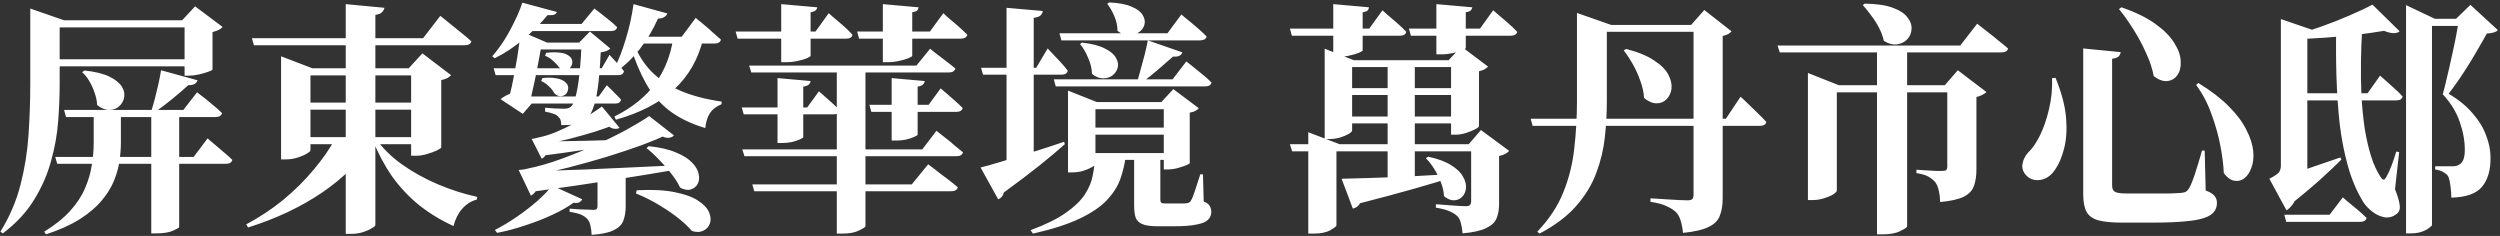 <svg width="837" height="79" fill="none" xmlns="http://www.w3.org/2000/svg"><rect width="100%" height="100%" fill="#333333" stroke="none"/><path d="M10.136 5.974V2.858L21.452 6.794H19.976V27.95C19.976 31.886 19.812 36.068 19.484 40.496C19.156 44.924 18.363 49.379 17.106 53.862C15.903 58.345 14.017 62.663 11.448 66.818C8.933 70.973 5.435 74.745 0.952 78.134L0.132 77.56C3.193 72.64 5.435 67.419 6.856 61.898C8.277 56.377 9.179 50.746 9.562 45.006C9.945 39.211 10.136 33.553 10.136 28.032V6.794V5.974ZM60.976 6.794L65.322 2.12L74.506 9.008C74.287 9.336 73.877 9.664 73.276 9.992C72.729 10.265 72.019 10.511 71.144 10.73V23.276C71.144 23.44 70.679 23.686 69.75 24.014C68.875 24.342 67.837 24.643 66.634 24.916C65.431 25.189 64.338 25.326 63.354 25.326H61.796V6.794H60.976ZM68.028 19.832V22.21H15.63V19.832H68.028ZM67.208 6.794V9.172H15.056V6.794H67.208ZM66.142 26.884C65.978 27.376 65.65 27.786 65.158 28.114C64.666 28.387 63.955 28.524 63.026 28.524C61.605 29.836 59.828 31.367 57.696 33.116C55.619 34.811 53.596 36.341 51.628 37.708H50.48C50.917 36.396 51.355 34.92 51.792 33.28C52.229 31.585 52.639 29.891 53.022 28.196C53.405 26.447 53.705 24.889 53.924 23.522L66.142 26.884ZM28.258 23.604C31.866 23.987 34.654 24.67 36.622 25.654C38.645 26.638 40.039 27.759 40.804 29.016C41.569 30.273 41.815 31.503 41.542 32.706C41.323 33.854 40.749 34.838 39.82 35.658C38.945 36.423 37.852 36.806 36.54 36.806C35.228 36.806 33.889 36.259 32.522 35.166C32.467 33.854 32.194 32.515 31.702 31.148C31.265 29.781 30.691 28.497 29.98 27.294C29.269 26.037 28.449 24.998 27.52 24.178L28.258 23.604ZM40.476 47.712C40.476 49.68 40.312 51.785 39.984 54.026C39.656 56.213 39.027 58.427 38.098 60.668C37.169 62.909 35.775 65.123 33.916 67.31C32.112 69.442 29.707 71.465 26.7 73.378C23.693 75.291 19.921 76.986 15.384 78.462L14.81 77.56C18.363 75.373 21.233 73.077 23.42 70.672C25.661 68.212 27.329 65.697 28.422 63.128C29.57 60.504 30.335 57.907 30.718 55.338C31.155 52.769 31.374 50.227 31.374 47.712V36.806H40.476V47.712ZM59.992 76.002C59.992 76.221 59.309 76.631 57.942 77.232C56.575 77.833 54.717 78.134 52.366 78.134H50.644V36.806H59.992V76.002ZM69.504 46.318C69.504 46.318 69.777 46.564 70.324 47.056C70.871 47.493 71.581 48.095 72.456 48.86C73.331 49.571 74.233 50.336 75.162 51.156C76.146 51.976 77.021 52.769 77.786 53.534C77.567 54.409 76.829 54.846 75.572 54.846H19.156L18.5 52.55H64.83L69.504 46.318ZM65.978 30.902C65.978 30.902 66.47 31.285 67.454 32.05C68.438 32.761 69.559 33.663 70.816 34.756C72.128 35.795 73.303 36.833 74.342 37.872C74.123 38.747 73.385 39.184 72.128 39.184H22.108L21.452 36.806H61.386L65.978 30.902ZM99.926 45.908H141.336V48.286H99.926V45.908ZM99.68 34.346H141.09V36.724H99.68V34.346ZM84.346 12.78H141.664L147.404 5.318C147.404 5.318 147.759 5.591 148.47 6.138C149.181 6.685 150.055 7.395 151.094 8.27C152.187 9.145 153.335 10.074 154.538 11.058C155.741 11.987 156.834 12.917 157.818 13.846C157.599 14.721 156.807 15.158 155.44 15.158H85.002L84.346 12.78ZM115.752 1.382L128.708 2.612C128.599 3.159 128.325 3.651 127.888 4.088C127.505 4.525 126.767 4.826 125.674 4.99V75.346C125.674 75.619 125.264 75.975 124.444 76.412C123.679 76.904 122.695 77.341 121.492 77.724C120.289 78.107 119.059 78.298 117.802 78.298H115.752V1.382ZM94.104 22.866V18.848L104.6 22.866H142.976V25.244H103.944V50.254C103.944 50.582 103.507 50.992 102.632 51.484C101.812 51.976 100.773 52.413 99.516 52.796C98.259 53.179 96.947 53.37 95.58 53.37H94.104V22.866ZM137.646 22.866H136.826L141.418 17.864L151.012 25.162C150.739 25.49 150.329 25.818 149.782 26.146C149.235 26.419 148.552 26.638 147.732 26.802V49.352C147.732 49.516 147.267 49.844 146.338 50.336C145.409 50.773 144.288 51.183 142.976 51.566C141.719 51.949 140.516 52.14 139.368 52.14H137.646V22.866ZM112.39 46.154H124.69V47.466C120.645 53.917 115.041 59.575 107.88 64.44C100.719 69.305 92.437 73.214 83.034 76.166L82.46 75.1C86.888 72.749 91.015 70.016 94.842 66.9C98.669 63.729 102.058 60.367 105.01 56.814C108.017 53.261 110.477 49.707 112.39 46.154ZM125.592 46.072C127.888 49.407 130.867 52.386 134.53 55.01C138.247 57.634 142.293 59.875 146.666 61.734C151.094 63.593 155.467 64.987 159.786 65.916L159.622 66.818C157.763 67.31 156.151 68.321 154.784 69.852C153.417 71.383 152.433 73.323 151.832 75.674C147.623 73.761 143.796 71.437 140.352 68.704C136.908 65.916 133.874 62.691 131.25 59.028C128.681 55.311 126.494 51.183 124.69 46.646L125.592 46.072ZM209.478 69.114C209.478 71.027 209.205 72.64 208.658 73.952C208.166 75.264 207.1 76.303 205.46 77.068C203.875 77.888 201.415 78.407 198.08 78.626C198.025 77.478 197.889 76.439 197.67 75.51C197.506 74.635 197.151 73.897 196.604 73.296C196.167 72.804 195.511 72.339 194.636 71.902C193.761 71.519 192.449 71.191 190.7 70.918V69.852C190.7 69.852 191.028 69.879 191.684 69.934C192.395 69.989 193.187 70.043 194.062 70.098C194.991 70.098 195.893 70.125 196.768 70.18C197.643 70.235 198.244 70.262 198.572 70.262C199.228 70.262 199.638 70.153 199.802 69.934C199.966 69.661 200.048 69.36 200.048 69.032V57.798H209.478V69.114ZM225.632 45.334C225.304 45.771 224.703 46.045 223.828 46.154C222.953 46.209 221.887 45.853 220.63 45.088L223.418 45.006C221.177 46.099 218.307 47.302 214.808 48.614C211.309 49.871 207.455 51.156 203.246 52.468C199.091 53.725 194.8 54.928 190.372 56.076C185.999 57.169 181.789 58.099 177.744 58.864V58.208H181.024C180.86 60.285 180.477 61.925 179.876 63.128C179.275 64.331 178.564 65.123 177.744 65.506L173.644 56.896C173.644 56.896 174.027 56.869 174.792 56.814C175.612 56.705 176.295 56.568 176.842 56.404C180.341 55.693 184.031 54.627 187.912 53.206C191.793 51.785 195.62 50.227 199.392 48.532C203.164 46.837 206.608 45.143 209.724 43.448C212.895 41.699 215.437 40.168 217.35 38.856L225.632 45.334ZM207.428 42.792C207.1 43.065 206.526 43.175 205.706 43.12C204.941 43.065 204.066 42.601 203.082 41.726L205.542 41.808C204.011 42.464 201.879 43.229 199.146 44.104C196.467 44.924 193.543 45.744 190.372 46.564C187.201 47.329 184.14 47.931 181.188 48.368L181.106 47.466H183.976C183.812 49.106 183.484 50.418 182.992 51.402C182.5 52.331 181.953 52.905 181.352 53.124L177.99 46.482C177.99 46.482 178.263 46.455 178.81 46.4C179.357 46.291 179.794 46.181 180.122 46.072C182.035 45.689 184.003 45.088 186.026 44.268C188.103 43.393 190.126 42.437 192.094 41.398C194.062 40.359 195.866 39.348 197.506 38.364C199.146 37.325 200.485 36.423 201.524 35.658L207.428 42.792ZM175.694 57.306C177.881 57.306 180.723 57.251 184.222 57.142C187.775 57.033 191.793 56.896 196.276 56.732C200.813 56.513 205.651 56.295 210.79 56.076C215.929 55.803 221.204 55.557 226.616 55.338L226.698 56.732C221.395 57.661 214.589 58.782 206.28 60.094C197.971 61.406 188.623 62.773 178.236 64.194L175.694 57.306ZM179.794 47.22C181.434 47.275 183.675 47.302 186.518 47.302C189.361 47.247 192.559 47.193 196.112 47.138C199.665 47.029 203.328 46.919 207.1 46.81V48.286C204.367 48.723 200.677 49.325 196.03 50.09C191.438 50.801 186.573 51.484 181.434 52.14L179.794 47.22ZM217.186 48.942C220.958 49.325 224.019 50.035 226.37 51.074C228.775 52.058 230.579 53.206 231.782 54.518C232.985 55.775 233.695 57.033 233.914 58.29C234.187 59.547 234.078 60.641 233.586 61.57C233.094 62.499 232.301 63.128 231.208 63.456C230.169 63.729 228.994 63.511 227.682 62.8C227.026 61.324 226.042 59.766 224.73 58.126C223.473 56.486 222.106 54.928 220.63 53.452C219.209 51.921 217.815 50.637 216.448 49.598L217.186 48.942ZM213.168 63.702C218.361 63.429 222.625 63.647 225.96 64.358C229.295 65.014 231.864 65.943 233.668 67.146C235.527 68.349 236.757 69.633 237.358 71C237.959 72.367 238.069 73.624 237.686 74.772C237.303 75.92 236.565 76.74 235.472 77.232C234.379 77.779 233.094 77.806 231.618 77.314C230.689 76.166 229.322 74.854 227.518 73.378C225.714 71.902 223.555 70.399 221.04 68.868C218.58 67.337 215.874 65.971 212.922 64.768L213.168 63.702ZM194.964 66.736C194.745 67.119 194.417 67.447 193.98 67.72C193.597 67.939 192.941 67.993 192.012 67.884C190.153 69.251 187.803 70.59 184.96 71.902C182.172 73.214 179.165 74.389 175.94 75.428C172.715 76.521 169.544 77.369 166.428 77.97L165.69 76.986C168.15 75.729 170.61 74.253 173.07 72.558C175.53 70.863 177.799 69.114 179.876 67.31C181.953 65.451 183.621 63.729 184.878 62.144L194.964 66.736ZM183.156 14.256H180.614L181.516 13.846C181.297 15.103 181.024 16.634 180.696 18.438C180.368 20.242 180.013 22.128 179.63 24.096C179.247 26.064 178.837 27.977 178.4 29.836C178.017 31.695 177.662 33.28 177.334 34.592H178.072L175.038 38.118L167.576 33.198C168.177 32.706 168.915 32.241 169.79 31.804C170.719 31.367 171.567 31.039 172.332 30.82L170.118 33.772C170.501 32.515 170.911 30.902 171.348 28.934C171.785 26.911 172.195 24.779 172.578 22.538C173.015 20.297 173.371 18.11 173.644 15.978C173.972 13.846 174.218 12.015 174.382 10.484L183.156 14.256ZM186.436 4.006C186.272 4.443 185.971 4.744 185.534 4.908C185.151 5.072 184.413 5.127 183.32 5.072C181.188 7.696 178.537 10.347 175.366 13.026C172.25 15.705 168.997 17.864 165.608 19.504L164.788 18.848C166.1 17.372 167.412 15.623 168.724 13.6C170.036 11.523 171.211 9.391 172.25 7.204C173.343 5.017 174.218 2.913 174.874 0.89L186.436 4.006ZM181.598 26.146C183.293 25.927 184.851 25.955 186.272 26.228C187.748 26.447 188.869 26.993 189.634 27.868C190.126 28.415 190.317 29.043 190.208 29.754C190.153 30.465 189.88 31.066 189.388 31.558C188.896 31.995 188.295 32.214 187.584 32.214C186.928 32.214 186.245 31.859 185.534 31.148C185.206 30.437 184.632 29.699 183.812 28.934C182.992 28.114 182.117 27.513 181.188 27.13L181.598 26.146ZM182.828 17.7C184.413 17.481 185.917 17.454 187.338 17.618C188.814 17.727 189.989 18.192 190.864 19.012C191.411 19.559 191.657 20.16 191.602 20.816C191.602 21.472 191.383 22.073 190.946 22.62C190.563 23.112 190.017 23.385 189.306 23.44C188.65 23.495 187.912 23.167 187.092 22.456C186.655 21.8 185.999 21.089 185.124 20.324C184.304 19.559 183.429 19.012 182.5 18.684L182.828 17.7ZM232.93 5.974C232.93 5.974 233.203 6.22 233.75 6.712C234.351 7.149 235.089 7.751 235.964 8.516C236.839 9.227 237.741 10.019 238.67 10.894C239.654 11.714 240.556 12.507 241.376 13.272C241.157 14.147 240.392 14.584 239.08 14.584H211.692V12.288H228.256L232.93 5.974ZM203.164 28.524C203.164 28.524 203.437 28.797 203.984 29.344C204.531 29.836 205.159 30.465 205.87 31.23C206.635 31.941 207.319 32.651 207.92 33.362C207.756 34.237 207.1 34.674 205.952 34.674H175.284V32.296H200.458L203.164 28.524ZM198.982 2.858C198.982 2.858 199.419 3.186 200.294 3.842C201.169 4.498 202.207 5.318 203.41 6.302C204.613 7.231 205.679 8.161 206.608 9.09C206.444 9.965 205.733 10.402 204.476 10.402H175.53V8.024H194.718L198.982 2.858ZM223.418 4.498C223.254 4.99 222.899 5.4 222.352 5.728C221.86 6.056 221.177 6.22 220.302 6.22C218.607 9.992 216.585 13.381 214.234 16.388C211.938 19.34 209.396 21.8 206.608 23.768L205.624 23.03C207.045 20.297 208.33 17.017 209.478 13.19C210.681 9.309 211.555 5.373 212.102 1.382L223.418 4.498ZM204.066 18.356C204.066 18.356 204.339 18.657 204.886 19.258C205.487 19.859 206.171 20.597 206.936 21.472C207.701 22.292 208.357 23.085 208.904 23.85C208.74 24.725 208.084 25.162 206.936 25.162H165.936L165.28 22.866H201.442L204.066 18.356ZM198.982 14.256V16.552H178.646V14.256H198.982ZM212.102 14.42C213.523 18.083 215.491 21.226 218.006 23.85C220.575 26.474 223.801 28.633 227.682 30.328C231.618 32.023 236.265 33.253 241.622 34.018L241.54 34.92C239.845 35.576 238.561 36.56 237.686 37.872C236.866 39.129 236.347 40.797 236.128 42.874C231.208 41.398 227.135 39.403 223.91 36.888C220.739 34.373 218.17 31.339 216.202 27.786C214.234 24.233 212.567 20.242 211.2 15.814L212.102 14.42ZM235.472 12.78C233.832 19.723 230.579 25.435 225.714 29.918C220.849 34.401 214.343 37.79 206.198 40.086L205.706 39.02C211.774 35.959 216.366 32.241 219.482 27.868C222.598 23.44 224.566 18.411 225.386 12.78H235.472ZM193.898 14.256L197.506 10.566L204.312 16.224C203.765 16.88 202.699 17.317 201.114 17.536C200.895 22.456 200.567 26.447 200.13 29.508C199.693 32.569 199.119 34.947 198.408 36.642C197.752 38.282 196.932 39.512 195.948 40.332C194.855 41.152 193.625 41.617 192.258 41.726C190.946 41.835 189.497 41.89 187.912 41.89C187.912 41.125 187.83 40.551 187.666 40.168C187.557 39.785 187.283 39.403 186.846 39.02C186.463 38.583 185.889 38.255 185.124 38.036C184.359 37.763 183.484 37.544 182.5 37.38V36.068C183.484 36.123 184.605 36.205 185.862 36.314C187.119 36.369 188.103 36.396 188.814 36.396C189.853 36.396 190.618 36.177 191.11 35.74C191.985 35.029 192.723 32.979 193.324 29.59C193.98 26.201 194.445 21.089 194.718 14.256H193.898ZM307.55 2.448C307.495 2.885 307.331 3.241 307.058 3.514C306.785 3.787 306.238 3.979 305.418 4.088V18.684C305.418 18.848 304.981 19.121 304.106 19.504C303.286 19.832 302.247 20.133 300.99 20.406C299.787 20.679 298.585 20.816 297.382 20.816H295.578V1.382L307.55 2.448ZM273.602 2.448C273.547 2.885 273.356 3.241 273.028 3.514C272.755 3.787 272.208 3.979 271.388 4.088V18.684C271.388 18.848 270.978 19.121 270.158 19.504C269.338 19.832 268.299 20.133 267.042 20.406C265.839 20.679 264.637 20.816 263.434 20.816H261.548V1.382L273.602 2.448ZM315.832 4.416C315.832 4.416 316.269 4.826 317.144 5.646C318.073 6.411 319.167 7.341 320.424 8.434C321.681 9.527 322.829 10.593 323.868 11.632C323.649 12.507 322.884 12.944 321.572 12.944H287.624L286.968 10.566H311.322L315.832 4.416ZM277.456 4.416C277.456 4.416 277.921 4.826 278.85 5.646C279.779 6.411 280.873 7.341 282.13 8.434C283.387 9.527 284.481 10.593 285.41 11.632C285.246 12.507 284.535 12.944 283.278 12.944H246.952L246.296 10.566H273.028L277.456 4.416ZM274.176 30.574C274.176 30.574 274.586 30.929 275.406 31.64C276.226 32.351 277.183 33.198 278.276 34.182C279.369 35.166 280.353 36.095 281.228 36.97C281.009 37.845 280.271 38.282 279.014 38.282H249.002L248.346 35.986H270.24L274.176 30.574ZM271.388 27.13C271.333 27.567 271.142 27.95 270.814 28.278C270.486 28.606 269.857 28.852 268.928 29.016V45.908C268.928 46.072 268.573 46.318 267.862 46.646C267.151 46.974 266.249 47.275 265.156 47.548C264.063 47.767 262.969 47.876 261.876 47.876H260.318V26.146L271.388 27.13ZM314.93 29.59C314.93 29.59 315.34 29.945 316.16 30.656C317.035 31.367 318.046 32.241 319.194 33.28C320.342 34.264 321.381 35.221 322.31 36.15C322.091 37.025 321.353 37.462 320.096 37.462H291.724L291.068 35.084H310.912L314.93 29.59ZM309.6 27.13C309.545 27.567 309.354 27.95 309.026 28.278C308.698 28.606 308.097 28.852 307.222 29.016V45.088C307.222 45.252 306.839 45.498 306.074 45.826C305.363 46.154 304.461 46.455 303.368 46.728C302.275 46.947 301.209 47.056 300.17 47.056H298.53V26.146L309.6 27.13ZM289.756 75.756C289.701 76.029 288.991 76.494 287.624 77.15C286.257 77.861 284.344 78.216 281.884 78.216H280.162V23.112H289.756V75.756ZM313.536 43.776C313.536 43.776 313.837 44.022 314.438 44.514C315.039 44.951 315.805 45.553 316.734 46.318C317.663 47.029 318.62 47.821 319.604 48.696C320.643 49.516 321.572 50.281 322.392 50.992C322.173 51.867 321.435 52.304 320.178 52.304H249.248L248.51 50.008H308.78L313.536 43.776ZM311.404 16.306C311.404 16.306 311.869 16.689 312.798 17.454C313.782 18.165 314.93 19.039 316.242 20.078C317.554 21.062 318.757 22.019 319.85 22.948C319.631 23.823 318.893 24.26 317.636 24.26H251.544L250.806 21.964H306.812L311.404 16.306ZM310.748 55.01C310.748 55.01 311.076 55.256 311.732 55.748C312.443 56.24 313.29 56.896 314.274 57.716C315.313 58.481 316.406 59.301 317.554 60.176C318.702 61.051 319.741 61.898 320.67 62.718C320.451 63.593 319.686 64.03 318.374 64.03H252.528L251.872 61.734H305.254L310.748 55.01ZM371.346 0.808C374.681 0.972 377.223 1.464 378.972 2.284C380.776 3.049 381.979 3.979 382.58 5.072C383.236 6.111 383.427 7.177 383.154 8.27C382.881 9.309 382.252 10.156 381.268 10.812C380.339 11.468 379.245 11.823 377.988 11.878C376.731 11.878 375.446 11.359 374.134 10.32C374.134 8.68 373.779 7.04 373.068 5.4C372.357 3.705 371.565 2.339 370.69 1.3L371.346 0.808ZM376.922 52.058C376.594 54.737 375.993 57.333 375.118 59.848C374.243 62.308 372.767 64.659 370.69 66.9C368.613 69.141 365.579 71.219 361.588 73.132C357.597 75.045 352.349 76.74 345.844 78.216L345.024 77.068C350.053 75.209 353.989 73.269 356.832 71.246C359.675 69.278 361.779 67.255 363.146 65.178C364.567 63.046 365.469 60.887 365.852 58.7C366.289 56.513 366.563 54.299 366.672 52.058H376.922ZM388.484 51.976C388.484 52.359 388.484 52.796 388.484 53.288C388.484 53.78 388.484 54.217 388.484 54.6V66.9C388.484 67.337 388.593 67.665 388.812 67.884C389.031 68.048 389.495 68.13 390.206 68.13H393.896C394.607 68.13 395.235 68.13 395.782 68.13C396.383 68.13 396.848 68.103 397.176 68.048C397.887 68.048 398.406 67.747 398.734 67.146C399.117 66.545 399.554 65.479 400.046 63.948C400.593 62.363 401.194 60.504 401.85 58.372H402.752L402.998 67.474C404.091 67.911 404.775 68.431 405.048 69.032C405.376 69.579 405.54 70.235 405.54 71C405.54 72.039 405.157 72.913 404.392 73.624C403.681 74.335 402.397 74.854 400.538 75.182C398.734 75.565 396.219 75.756 392.994 75.756H387.5C385.259 75.756 383.564 75.51 382.416 75.018C381.323 74.581 380.585 73.843 380.202 72.804C379.874 71.82 379.71 70.426 379.71 68.622V51.976H388.484ZM366.754 54.928C366.754 55.201 366.344 55.557 365.524 55.994C364.759 56.431 363.775 56.841 362.572 57.224C361.424 57.552 360.194 57.716 358.882 57.716H357.57V34.182V30.328L367.246 34.182H393.24V36.56H366.754V54.928ZM388.812 34.182L392.83 29.836L401.358 36.232C401.139 36.505 400.757 36.806 400.21 37.134C399.718 37.407 399.089 37.599 398.324 37.708V54.6C398.324 54.764 397.914 55.01 397.094 55.338C396.274 55.666 395.29 55.994 394.142 56.322C393.049 56.595 392.037 56.732 391.108 56.732H389.632V34.182H388.812ZM392.912 42.71V45.088H363.72V42.71H392.912ZM362.244 14.256C365.579 14.639 368.121 15.295 369.87 16.224C371.674 17.099 372.904 18.11 373.56 19.258C374.271 20.406 374.489 21.527 374.216 22.62C373.943 23.659 373.369 24.533 372.494 25.244C371.619 25.9 370.553 26.228 369.296 26.228C368.093 26.228 366.863 25.736 365.606 24.752C365.551 22.948 365.114 21.144 364.294 19.34C363.529 17.481 362.627 15.951 361.588 14.748L362.244 14.256ZM395.864 17.536C395.481 18.629 394.443 19.094 392.748 18.93C391.327 20.187 389.632 21.663 387.664 23.358C385.696 25.053 383.755 26.583 381.842 27.95H380.612C380.995 26.638 381.405 25.135 381.842 23.44C382.334 21.691 382.799 19.969 383.236 18.274C383.673 16.525 384.029 14.939 384.302 13.518L395.864 17.536ZM397.176 20.57C397.176 20.57 397.668 20.953 398.652 21.718C399.636 22.483 400.784 23.413 402.096 24.506C403.408 25.545 404.583 26.583 405.622 27.622C405.403 28.497 404.665 28.934 403.408 28.934H353.47L352.814 26.556H392.584L397.176 20.57ZM395.536 4.826C395.536 4.826 395.809 5.072 396.356 5.564C396.957 6.056 397.695 6.657 398.57 7.368C399.445 8.079 400.374 8.871 401.358 9.746C402.342 10.621 403.217 11.441 403.982 12.206C403.763 13.081 403.025 13.518 401.768 13.518H355.356L354.7 11.14H390.862L395.536 4.826ZM393.158 51.238V53.534H363.966V51.238H393.158ZM328.296 56.076C329.881 55.693 332.123 55.065 335.02 54.19C337.972 53.315 341.279 52.304 344.942 51.156C348.659 50.008 352.431 48.778 356.258 47.466L356.504 48.286C354.427 50.145 351.693 52.441 348.304 55.174C344.969 57.853 340.897 60.941 336.086 64.44C335.813 65.588 335.184 66.353 334.2 66.736L328.296 56.076ZM349.124 3.678C349.069 4.225 348.823 4.717 348.386 5.154C348.003 5.537 347.238 5.81 346.09 5.974V54.108L336.988 56.978V2.612L349.124 3.678ZM350.764 16.224C350.764 16.224 351.147 16.634 351.912 17.454C352.732 18.274 353.689 19.285 354.782 20.488C355.875 21.636 356.777 22.702 357.488 23.686C357.269 24.561 356.586 24.998 355.438 24.998H329.116L328.46 22.702H346.91L350.764 16.224ZM492.952 2.448C492.843 2.885 492.651 3.241 492.378 3.514C492.105 3.787 491.558 3.979 490.738 4.088V16.06C490.738 16.279 490.328 16.552 489.508 16.88C488.688 17.208 487.649 17.509 486.392 17.782C485.135 18.055 483.905 18.192 482.702 18.192H480.898V1.382L492.952 2.448ZM458.348 2.448C458.293 2.885 458.129 3.241 457.856 3.514C457.583 3.787 457.036 3.979 456.216 4.088V16.88C456.216 17.044 455.779 17.317 454.904 17.7C454.084 18.028 453.045 18.329 451.788 18.602C450.585 18.875 449.383 19.012 448.18 19.012H446.376V1.382L458.348 2.448ZM498.118 48.286V50.664H432.6L431.862 48.286H498.118ZM438.012 44.268L448.508 48.286H447.442V75.428C447.442 75.756 446.759 76.303 445.392 77.068C444.025 77.833 442.139 78.216 439.734 78.216H438.012V48.286V44.268ZM491.722 48.286L495.822 43.53L505.252 50.5C505.033 50.828 504.623 51.156 504.022 51.484C503.421 51.812 502.71 52.058 501.89 52.222V68.294C501.89 70.153 501.617 71.738 501.07 73.05C500.523 74.417 499.375 75.51 497.626 76.33C495.931 77.205 493.28 77.806 489.672 78.134C489.563 76.822 489.371 75.674 489.098 74.69C488.879 73.706 488.469 72.913 487.868 72.312C487.212 71.711 486.365 71.191 485.326 70.754C484.287 70.262 482.757 69.852 480.734 69.524V68.376C480.734 68.376 481.144 68.403 481.964 68.458C482.784 68.513 483.795 68.595 484.998 68.704C486.201 68.813 487.349 68.895 488.442 68.95C489.535 69.005 490.328 69.032 490.82 69.032C491.476 69.032 491.913 68.895 492.132 68.622C492.405 68.349 492.542 67.939 492.542 67.392V48.286H491.722ZM478.192 52.468C481.472 53.179 484.041 54.135 485.9 55.338C487.813 56.541 489.125 57.825 489.836 59.192C490.601 60.504 490.929 61.761 490.82 62.964C490.711 64.112 490.301 65.069 489.59 65.834C488.879 66.599 487.977 67.009 486.884 67.064C485.791 67.119 484.643 66.654 483.44 65.67C483.385 64.194 483.057 62.691 482.456 61.16C481.855 59.575 481.117 58.071 480.242 56.65C479.367 55.229 478.411 53.999 477.372 52.96L478.192 52.468ZM449.164 59.848C451.351 59.793 454.33 59.711 458.102 59.602C461.874 59.493 466.165 59.329 470.976 59.11C475.787 58.837 480.761 58.563 485.9 58.29V59.438C482.565 60.531 478.383 61.789 473.354 63.21C468.379 64.631 462.366 66.244 455.314 68.048C455.041 68.595 454.685 69.005 454.248 69.278C453.811 69.551 453.373 69.743 452.936 69.852L449.164 59.848ZM473.682 21.062V61.652L464.58 62.062V21.062H473.682ZM452.69 43.694C452.69 43.967 452.307 44.35 451.542 44.842C450.777 45.279 449.793 45.689 448.59 46.072C447.387 46.4 446.13 46.564 444.818 46.564H443.506V20.16V16.306L453.264 20.16H488.852V22.456H452.69V43.694ZM484.998 20.16L489.262 15.568L498.2 22.292C497.981 22.565 497.599 22.866 497.052 23.194C496.56 23.467 495.931 23.686 495.166 23.85V42.218C495.166 42.491 494.729 42.847 493.854 43.284C493.034 43.721 492.023 44.131 490.82 44.514C489.617 44.897 488.497 45.088 487.458 45.088H485.818V20.16H484.998ZM489.918 39.02V41.316H449.82V39.02H489.918ZM489.918 29.508V31.804H449.82V29.508H489.918ZM499.922 3.432C499.922 3.432 500.387 3.842 501.316 4.662C502.245 5.427 503.339 6.357 504.596 7.45C505.853 8.543 506.974 9.609 507.958 10.648C507.739 11.523 507.001 11.96 505.744 11.96H472.37L471.714 9.582H495.494L499.922 3.432ZM462.858 3.432C462.858 3.432 463.295 3.842 464.17 4.662C465.099 5.427 466.193 6.357 467.45 7.45C468.707 8.543 469.828 9.609 470.812 10.648C470.648 11.523 469.91 11.96 468.598 11.96H432.518L431.862 9.582H458.43L462.858 3.432ZM527.966 8.352V7.532V4.334L539.446 8.352H537.97V33.854C537.97 37.79 537.751 41.808 537.314 45.908C536.877 49.953 535.92 53.944 534.444 57.88C533.023 61.761 530.781 65.451 527.72 68.95C524.713 72.394 520.613 75.483 515.42 78.216L514.682 77.56C518.618 73.46 521.515 69.087 523.374 64.44C525.287 59.739 526.517 54.819 527.064 49.68C527.665 44.541 527.966 39.293 527.966 33.936V8.352ZM532.312 8.352H571.836V10.648H532.312V8.352ZM544.448 16.388C548.439 17.427 551.555 18.711 553.796 20.242C556.092 21.718 557.677 23.303 558.552 24.998C559.427 26.638 559.782 28.196 559.618 29.672C559.454 31.093 558.907 32.269 557.978 33.198C557.103 34.127 555.983 34.592 554.616 34.592C553.249 34.592 551.855 33.991 550.434 32.788C550.325 30.929 549.915 29.043 549.204 27.13C548.548 25.217 547.728 23.385 546.744 21.636C545.76 19.887 544.721 18.301 543.628 16.88L544.448 16.388ZM566.998 8.352H566.178L570.606 3.35L579.708 10.484C579.489 10.757 579.134 11.058 578.642 11.386C578.15 11.659 577.521 11.878 576.756 12.042V66.326C576.756 68.567 576.455 70.481 575.854 72.066C575.307 73.706 574.077 74.991 572.164 75.92C570.251 76.904 567.353 77.587 563.472 77.97C563.308 76.33 563.035 74.936 562.652 73.788C562.324 72.64 561.805 71.711 561.094 71C560.274 70.235 559.235 69.579 557.978 69.032C556.775 68.431 554.971 67.939 552.566 67.556V66.408C552.566 66.408 553.085 66.435 554.124 66.49C555.217 66.545 556.502 66.627 557.978 66.736C559.509 66.845 560.93 66.927 562.242 66.982C563.609 67.037 564.538 67.064 565.03 67.064C565.795 67.064 566.315 66.927 566.588 66.654C566.861 66.326 566.998 65.861 566.998 65.26V8.352ZM512.468 39.758H577.822L582.742 32.378C582.742 32.378 583.043 32.651 583.644 33.198C584.245 33.745 584.983 34.455 585.858 35.33C586.787 36.205 587.744 37.134 588.728 38.118C589.712 39.047 590.587 39.949 591.352 40.824C591.188 41.699 590.45 42.136 589.138 42.136H513.124L512.468 39.758ZM624.316 1.218C628.252 1.273 631.395 1.737 633.746 2.612C636.097 3.487 637.737 4.58 638.666 5.892C639.65 7.149 640.087 8.434 639.978 9.746C639.923 11.058 639.459 12.179 638.584 13.108C637.764 14.037 636.643 14.611 635.222 14.83C633.801 15.049 632.297 14.666 630.712 13.682C630.384 12.206 629.837 10.73 629.072 9.254C628.307 7.778 627.432 6.411 626.448 5.154C625.519 3.842 624.589 2.694 623.66 1.71L624.316 1.218ZM638.502 75.756C638.502 76.084 637.764 76.603 636.288 77.314C634.867 78.079 632.871 78.462 630.302 78.462H628.416V15.896H638.502V75.756ZM614.968 63.784C614.968 64.112 614.558 64.549 613.738 65.096C612.918 65.588 611.879 66.025 610.622 66.408C609.419 66.791 608.135 66.982 606.768 66.982H605.292V28.524V24.424L615.624 28.524H656.87V30.902H614.968V63.784ZM651.13 28.524L655.476 23.522L665.07 30.82C664.797 31.093 664.359 31.394 663.758 31.722C663.211 32.05 662.528 32.296 661.708 32.46V56.732C661.708 58.864 661.435 60.695 660.888 62.226C660.396 63.702 659.275 64.905 657.526 65.834C655.777 66.709 653.125 67.31 649.572 67.638C649.517 66.107 649.353 64.823 649.08 63.784C648.861 62.691 648.479 61.761 647.932 60.996C647.385 60.34 646.647 59.739 645.718 59.192C644.843 58.645 643.477 58.235 641.618 57.962V56.814C641.618 56.814 641.973 56.841 642.684 56.896C643.395 56.951 644.242 57.005 645.226 57.06C646.265 57.115 647.249 57.169 648.178 57.224C649.107 57.224 649.818 57.224 650.31 57.224C650.966 57.224 651.403 57.115 651.622 56.896C651.841 56.623 651.95 56.267 651.95 55.83V28.524H651.13ZM661.954 7.942C661.954 7.942 662.309 8.215 663.02 8.762C663.731 9.309 664.633 10.019 665.726 10.894C666.819 11.714 667.94 12.616 669.088 13.6C670.291 14.529 671.357 15.404 672.286 16.224C672.122 17.099 671.384 17.536 670.072 17.536H595.862L595.124 15.24H656.296L661.954 7.942ZM710.252 2.448C715.008 4.088 718.807 5.947 721.65 8.024C724.547 10.101 726.652 12.233 727.964 14.42C729.331 16.552 730.041 18.575 730.096 20.488C730.205 22.347 729.85 23.877 729.03 25.08C728.21 26.283 727.089 26.966 725.668 27.13C724.247 27.294 722.716 26.747 721.076 25.49C720.584 22.921 719.709 20.297 718.452 17.618C717.249 14.939 715.855 12.343 714.27 9.828C712.685 7.313 711.072 5.045 709.432 3.022L710.252 2.448ZM710.006 17.454C709.951 18.001 709.705 18.493 709.268 18.93C708.831 19.313 708.12 19.559 707.136 19.668V62.144C707.136 63.128 707.437 63.811 708.038 64.194C708.694 64.577 709.924 64.768 711.728 64.768H721.732C723.645 64.768 725.313 64.768 726.734 64.768C728.155 64.713 729.249 64.659 730.014 64.604C730.725 64.549 731.271 64.44 731.654 64.276C732.091 64.057 732.474 63.702 732.802 63.21C733.349 62.335 734.005 60.777 734.77 58.536C735.535 56.24 736.355 53.534 737.23 50.418H738.132L738.46 63.784C739.936 64.331 740.92 64.932 741.412 65.588C741.959 66.189 742.232 66.982 742.232 67.966C742.232 69.114 741.904 70.098 741.248 70.918C740.647 71.738 739.553 72.421 737.968 72.968C736.383 73.515 734.223 73.897 731.49 74.116C728.757 74.389 725.231 74.526 720.912 74.526H710.334C707.109 74.526 704.539 74.28 702.626 73.788C700.767 73.296 699.428 72.367 698.608 71C697.843 69.579 697.46 67.583 697.46 65.014V16.224L710.006 17.454ZM736 27.786C740.264 30.41 743.681 33.034 746.25 35.658C748.874 38.282 750.815 40.879 752.072 43.448C753.384 45.963 754.149 48.313 754.368 50.5C754.587 52.632 754.395 54.491 753.794 56.076C753.247 57.661 752.455 58.864 751.416 59.684C750.432 60.449 749.311 60.723 748.054 60.504C746.797 60.285 745.621 59.438 744.528 57.962C744.419 55.283 744.036 52.222 743.38 48.778C742.724 45.334 741.74 41.835 740.428 38.282C739.171 34.674 737.449 31.394 735.262 28.442L736 27.786ZM688.194 26.064C690.217 30.984 691.392 35.439 691.72 39.43C692.048 43.366 691.829 46.783 691.064 49.68C690.353 52.577 689.342 54.955 688.03 56.814C687.155 58.126 686.117 59.083 684.914 59.684C683.711 60.231 682.509 60.422 681.306 60.258C680.158 60.094 679.174 59.575 678.354 58.7C677.315 57.552 676.905 56.295 677.124 54.928C677.343 53.507 677.971 52.222 679.01 51.074C680.377 49.817 681.689 47.931 682.946 45.416C684.203 42.847 685.215 39.922 685.98 36.642C686.8 33.307 687.155 29.809 687.046 26.146L688.194 26.064ZM784.38 66.08C784.38 66.08 784.817 66.463 785.692 67.228C786.621 67.993 787.715 68.895 788.972 69.934C790.229 70.973 791.35 71.984 792.334 72.968C792.115 73.843 791.377 74.28 790.12 74.28H765.438L764.782 71.902H779.952L784.38 66.08ZM775.36 10.402C775.196 10.785 774.841 11.058 774.294 11.222C773.802 11.386 773.201 11.495 772.49 11.55V16.142C772.326 16.142 771.643 16.142 770.44 16.142C769.237 16.142 766.969 16.142 763.634 16.142V11.222V6.384L775.36 10.402ZM761.666 60.094C762.923 59.711 764.7 59.137 766.996 58.372C769.292 57.607 771.861 56.732 774.704 55.748C777.601 54.764 780.553 53.753 783.56 52.714L783.888 53.452C782.303 55.037 779.952 57.251 776.836 60.094C773.72 62.882 770.221 65.807 766.34 68.868L761.666 60.094ZM770.358 11.714L772.49 13.026V59.766L764.454 63.046L768.718 59.602C769.265 61.625 769.374 63.374 769.046 64.85C768.773 66.326 768.281 67.529 767.57 68.458C766.914 69.333 766.231 69.989 765.52 70.426L759.78 59.848C761.475 58.973 762.541 58.263 762.978 57.716C763.415 57.115 763.634 56.349 763.634 55.42V11.714H770.358ZM790.858 9.582C790.639 13.19 790.503 16.907 790.448 20.734C790.393 24.561 790.448 28.36 790.612 32.132C790.831 35.849 791.186 39.43 791.678 42.874C792.225 46.263 792.935 49.379 793.81 52.222C794.685 55.01 795.778 57.388 797.09 59.356C797.473 59.903 797.801 60.176 798.074 60.176C798.347 60.121 798.648 59.793 798.976 59.192C799.523 58.263 800.097 57.005 800.698 55.42C801.299 53.835 801.819 52.277 802.256 50.746L803.24 50.91L801.846 63.374C802.721 65.506 803.24 67.255 803.404 68.622C803.623 69.989 803.267 71 802.338 71.656C801.081 72.64 799.714 72.995 798.238 72.722C796.817 72.449 795.477 71.82 794.22 70.836C792.963 69.852 791.979 68.813 791.268 67.72C789.081 64.167 787.359 60.149 786.102 55.666C784.845 51.183 783.915 46.427 783.314 41.398C782.767 36.314 782.412 31.093 782.248 25.736C782.084 20.324 782.057 14.939 782.166 9.582H790.858ZM805.536 1.71L815.212 6.302H814.228V75.346C814.228 75.51 813.927 75.811 813.326 76.248C812.779 76.74 811.959 77.177 810.866 77.56C809.827 77.943 808.57 78.134 807.094 78.134H805.536V6.302V1.71ZM827.184 6.302V8.68H811.44V6.302H827.184ZM803.404 10.484C802.365 11.359 800.616 11.304 798.156 10.32C795.587 10.757 792.58 11.195 789.136 11.632C785.692 12.015 782.111 12.343 778.394 12.616C774.677 12.889 771.069 13.053 767.57 13.108L767.406 12.042C770.467 11.167 773.693 10.129 777.082 8.926C780.471 7.723 783.669 6.466 786.676 5.154C789.737 3.842 792.279 2.639 794.302 1.546L803.404 10.484ZM822.264 6.302L827.102 1.628L836.286 10.074C835.739 10.73 834.509 11.113 832.596 11.222C831.885 12.534 831.011 14.065 829.972 15.814C828.988 17.563 827.922 19.367 826.774 21.226C825.626 23.085 824.451 24.889 823.248 26.638C822.045 28.387 820.897 29.973 819.804 31.394C823.139 33.362 825.817 35.549 827.84 37.954C829.917 40.305 831.421 42.765 832.35 45.334C833.334 47.849 833.826 50.309 833.826 52.714C833.881 56.923 832.924 60.203 830.956 62.554C829.043 64.85 825.626 66.053 820.706 66.162C820.706 65.287 820.651 64.358 820.542 63.374C820.433 62.335 820.296 61.406 820.132 60.586C819.968 59.766 819.749 59.165 819.476 58.782C819.148 58.345 818.629 57.935 817.918 57.552C817.207 57.169 816.333 56.896 815.294 56.732V55.666C816.169 55.666 817.235 55.666 818.492 55.666C819.749 55.666 820.706 55.666 821.362 55.666C822.018 55.666 822.647 55.502 823.248 55.174C823.904 54.846 824.396 54.272 824.724 53.452C825.052 52.632 825.216 51.539 825.216 50.172C825.216 47.111 824.642 43.967 823.494 40.742C822.401 37.517 820.515 34.455 817.836 31.558C818.273 30.027 818.738 28.169 819.23 25.982C819.777 23.795 820.296 21.527 820.788 19.176C821.335 16.771 821.827 14.447 822.264 12.206C822.701 9.965 823.029 7.997 823.248 6.302H822.264ZM796.844 25.326C796.844 25.326 797.281 25.709 798.156 26.474C799.031 27.239 800.069 28.169 801.272 29.262C802.475 30.301 803.513 31.312 804.388 32.296C804.224 33.171 803.513 33.608 802.256 33.608H769.374V31.23H792.662L796.844 25.326Z" fill="white"/></svg>